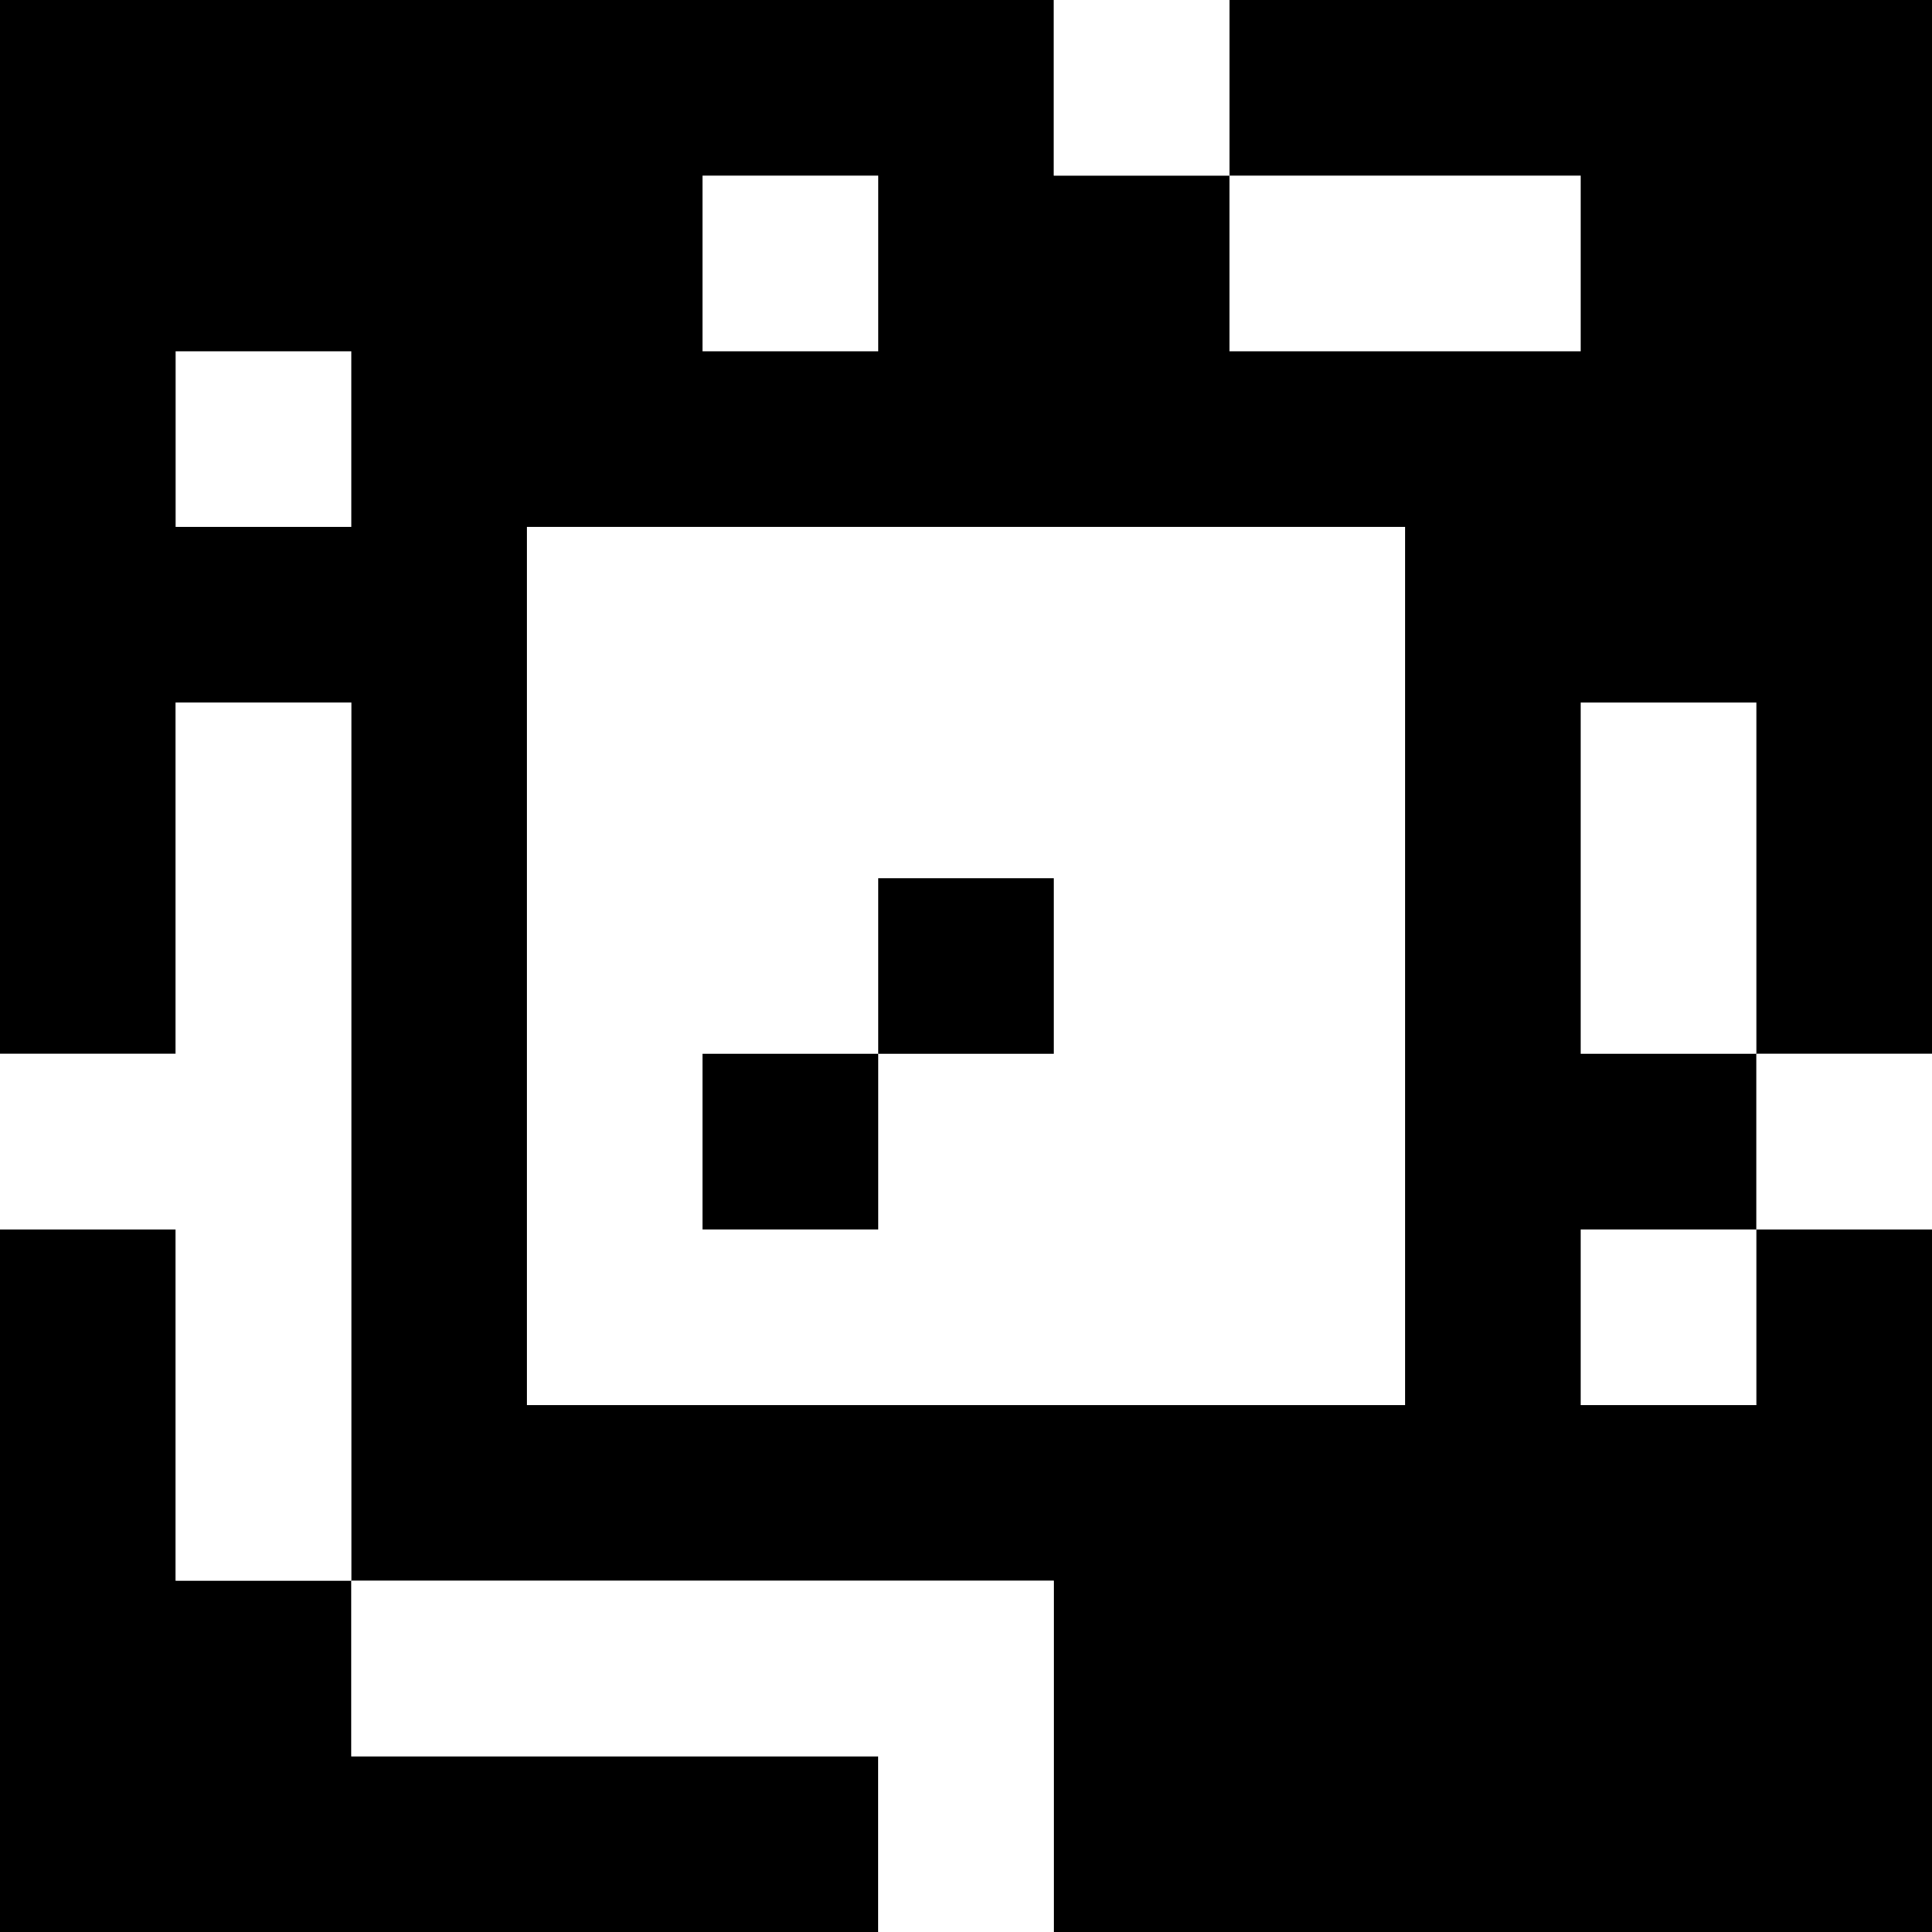 <?xml version="1.0" standalone="yes"?>
<svg xmlns="http://www.w3.org/2000/svg" width="110" height="110">
<rect width="100%" height="100%" fill="#808080" stroke="none"/>
<path style="fill:#000000; stroke:none;" d="M0 0L0 60L10 60L10 40L20 40L20 90L10 90L10 70L0 70L0 110L50 110L50 100L20 100L20 90L60 90L60 110L110 110L110 70L100 70L100 60L110 60L110 0L70 0L70 10L60 10L60 0L0 0z"/>
<path style="fill:#ffffff; stroke:none;" d="M60 0L60 10L70 10L70 0L60 0M40 10L40 20L50 20L50 10L40 10M70 10L70 20L90 20L90 10L70 10M10 20L10 30L20 30L20 20L10 20M30 30L30 80L80 80L80 30L30 30M10 40L10 60L0 60L0 70L10 70L10 90L20 90L20 40L10 40M90 40L90 60L100 60L100 40L90 40z"/>
<path style="fill:#000000; stroke:none;" d="M50 50L50 60L40 60L40 70L50 70L50 60L60 60L60 50L50 50z"/>
<path style="fill:#ffffff; stroke:none;" d="M100 60L100 70L110 70L110 60L100 60M90 70L90 80L100 80L100 70L90 70M20 90L20 100L50 100L50 110L60 110L60 90L20 90z"/>
</svg>
